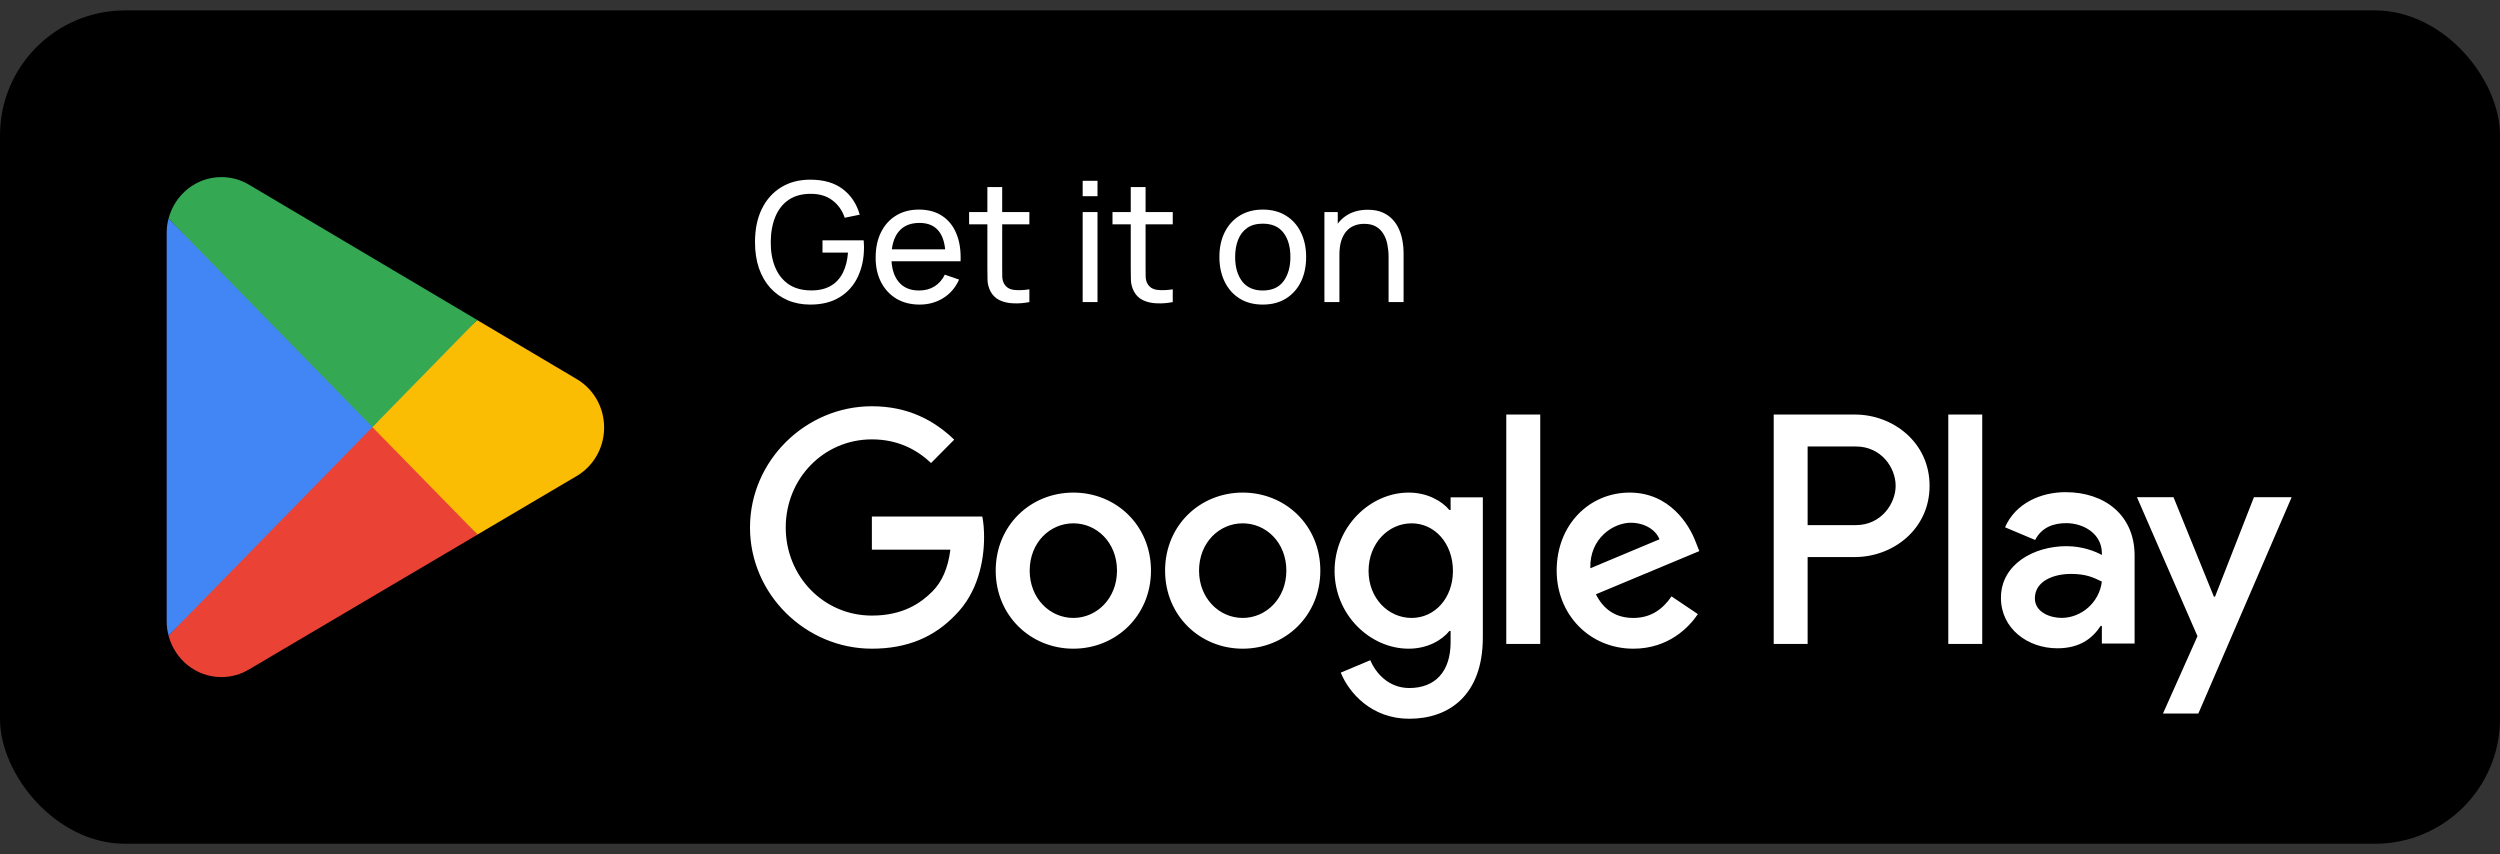 <svg width="120" height="41" viewBox="0 0 120 41" fill="none" xmlns="http://www.w3.org/2000/svg">
<rect x="0" y="0" width="120" height="41" fill="#333333" stroke="none"/>
<rect y="0.5" width="120" height="40" rx="6" fill="black"/>
<path d="M17.805 19.962L8.09 30.506C8.091 30.508 8.091 30.511 8.092 30.512C8.39 31.657 9.412 32.5 10.626 32.5C11.111 32.5 11.566 32.366 11.957 32.13L11.988 32.112L22.923 25.659L17.805 19.962Z" fill="#EA4335"/>
<path d="M27.631 18.166L27.622 18.16L22.901 15.361L17.582 20.201L22.92 25.658L27.616 22.888C28.439 22.432 28.998 21.545 28.998 20.522C28.998 19.505 28.447 18.622 27.631 18.166Z" fill="#FBBC04"/>
<path d="M8.089 10.493C8.031 10.713 8 10.945 8 11.184V29.816C8 30.055 8.031 30.287 8.09 30.506L18.139 20.231L8.089 10.493Z" fill="#4285F4"/>
<path d="M17.877 20.5L22.905 15.359L11.982 8.884C11.586 8.64 11.122 8.5 10.627 8.5C9.413 8.5 8.389 9.344 8.091 10.49C8.091 10.491 8.09 10.492 8.09 10.493L17.877 20.5Z" fill="#34A853"/>
<path d="M38.892 14.62C38.497 14.62 38.137 14.551 37.812 14.412C37.487 14.273 37.207 14.075 36.972 13.816C36.737 13.555 36.556 13.24 36.428 12.872C36.303 12.501 36.24 12.084 36.24 11.62C36.24 11.007 36.349 10.476 36.568 10.028C36.787 9.58 37.095 9.235 37.492 8.992C37.889 8.747 38.356 8.624 38.892 8.624C39.537 8.624 40.057 8.775 40.452 9.076C40.847 9.375 41.119 9.784 41.268 10.304L40.548 10.452C40.428 10.103 40.231 9.824 39.956 9.616C39.681 9.408 39.339 9.304 38.928 9.304C38.499 9.301 38.141 9.397 37.856 9.592C37.573 9.784 37.36 10.055 37.216 10.404C37.072 10.753 36.999 11.159 36.996 11.62C36.993 12.079 37.064 12.481 37.208 12.828C37.352 13.175 37.567 13.447 37.852 13.644C38.14 13.839 38.499 13.937 38.928 13.94C39.299 13.943 39.611 13.872 39.864 13.728C40.117 13.584 40.313 13.376 40.452 13.104C40.591 12.832 40.675 12.505 40.704 12.124H39.48V11.536H41.456C41.464 11.589 41.468 11.653 41.468 11.728C41.471 11.8 41.472 11.849 41.472 11.876C41.472 12.401 41.373 12.872 41.176 13.288C40.981 13.701 40.692 14.027 40.308 14.264C39.927 14.501 39.455 14.62 38.892 14.62ZM44.143 14.62C43.719 14.62 43.348 14.527 43.031 14.34C42.716 14.151 42.471 13.888 42.295 13.552C42.119 13.213 42.031 12.819 42.031 12.368C42.031 11.896 42.118 11.488 42.291 11.144C42.464 10.797 42.706 10.531 43.015 10.344C43.327 10.155 43.692 10.06 44.111 10.06C44.546 10.06 44.915 10.16 45.219 10.36C45.526 10.56 45.755 10.845 45.907 11.216C46.062 11.587 46.128 12.028 46.107 12.54H45.387V12.284C45.379 11.753 45.271 11.357 45.063 11.096C44.855 10.832 44.546 10.7 44.135 10.7C43.695 10.7 43.36 10.841 43.131 11.124C42.902 11.407 42.787 11.812 42.787 12.34C42.787 12.849 42.902 13.244 43.131 13.524C43.36 13.804 43.687 13.944 44.111 13.944C44.396 13.944 44.644 13.879 44.855 13.748C45.066 13.617 45.231 13.429 45.351 13.184L46.035 13.42C45.867 13.801 45.614 14.097 45.275 14.308C44.939 14.516 44.562 14.62 44.143 14.62ZM42.547 12.54V11.968H45.739V12.54H42.547ZM49.41 14.5C49.154 14.551 48.9 14.571 48.65 14.56C48.401 14.552 48.18 14.503 47.986 14.412C47.791 14.319 47.643 14.175 47.541 13.98C47.456 13.809 47.41 13.637 47.401 13.464C47.396 13.288 47.394 13.089 47.394 12.868V8.98H48.105V12.836C48.105 13.012 48.107 13.163 48.109 13.288C48.115 13.413 48.143 13.521 48.194 13.612C48.289 13.783 48.441 13.883 48.65 13.912C48.86 13.941 49.114 13.933 49.41 13.888V14.5ZM46.517 10.768V10.18H49.41V10.768H46.517ZM51.968 9.416V8.68H52.68V9.416H51.968ZM51.968 14.5V10.18H52.68V14.5H51.968ZM56.292 14.5C56.036 14.551 55.783 14.571 55.532 14.56C55.284 14.552 55.063 14.503 54.868 14.412C54.674 14.319 54.526 14.175 54.424 13.98C54.339 13.809 54.292 13.637 54.284 13.464C54.279 13.288 54.276 13.089 54.276 12.868V8.98H54.988V12.836C54.988 13.012 54.99 13.163 54.992 13.288C54.998 13.413 55.026 13.521 55.076 13.612C55.172 13.783 55.324 13.883 55.532 13.912C55.743 13.941 55.996 13.933 56.292 13.888V14.5ZM53.4 10.768V10.18H56.292V10.768H53.4ZM60.611 14.62C60.182 14.62 59.811 14.523 59.499 14.328C59.19 14.133 58.951 13.864 58.783 13.52C58.615 13.176 58.531 12.781 58.531 12.336C58.531 11.883 58.616 11.485 58.787 11.144C58.958 10.803 59.199 10.537 59.511 10.348C59.823 10.156 60.19 10.06 60.611 10.06C61.043 10.06 61.415 10.157 61.727 10.352C62.039 10.544 62.278 10.812 62.443 11.156C62.611 11.497 62.695 11.891 62.695 12.336C62.695 12.787 62.611 13.184 62.443 13.528C62.275 13.869 62.035 14.137 61.723 14.332C61.411 14.524 61.04 14.62 60.611 14.62ZM60.611 13.944C61.059 13.944 61.392 13.795 61.611 13.496C61.83 13.197 61.939 12.811 61.939 12.336C61.939 11.848 61.828 11.46 61.607 11.172C61.386 10.881 61.054 10.736 60.611 10.736C60.31 10.736 60.062 10.804 59.867 10.94C59.672 11.076 59.527 11.264 59.431 11.504C59.335 11.744 59.287 12.021 59.287 12.336C59.287 12.821 59.399 13.211 59.623 13.504C59.847 13.797 60.176 13.944 60.611 13.944ZM66.652 14.5V12.336C66.652 12.131 66.633 11.933 66.596 11.744C66.561 11.555 66.498 11.385 66.408 11.236C66.32 11.084 66.2 10.964 66.048 10.876C65.898 10.788 65.709 10.744 65.48 10.744C65.301 10.744 65.138 10.775 64.992 10.836C64.848 10.895 64.724 10.985 64.62 11.108C64.516 11.231 64.434 11.385 64.376 11.572C64.32 11.756 64.292 11.973 64.292 12.224L63.824 12.08C63.824 11.661 63.898 11.303 64.048 11.004C64.2 10.703 64.412 10.472 64.684 10.312C64.958 10.149 65.281 10.068 65.652 10.068C65.932 10.068 66.17 10.112 66.368 10.2C66.565 10.288 66.729 10.405 66.86 10.552C66.99 10.696 67.093 10.859 67.168 11.04C67.242 11.219 67.294 11.401 67.324 11.588C67.356 11.772 67.372 11.947 67.372 12.112V14.5H66.652ZM63.572 14.5V10.18H64.212V11.336H64.292V14.5H63.572Z" fill="white"/>
<path d="M93.518 30.91H95.147V19.898H93.518V30.91ZM108.189 23.865L106.322 28.639H106.266L104.328 23.865H102.573L105.479 30.537L103.823 34.249H105.521L110 23.865H108.189ZM98.952 29.659C98.418 29.659 97.674 29.39 97.674 28.723C97.674 27.874 98.6 27.548 99.4 27.548C100.116 27.548 100.454 27.704 100.889 27.916C100.762 28.936 99.892 29.659 98.952 29.659ZM99.148 23.624C97.969 23.624 96.747 24.148 96.242 25.31L97.688 25.919C97.997 25.31 98.572 25.111 99.176 25.111C100.019 25.111 100.875 25.621 100.889 26.528V26.641C100.594 26.471 99.963 26.216 99.19 26.216C97.632 26.216 96.045 27.081 96.045 28.695C96.045 30.169 97.323 31.118 98.755 31.118C99.85 31.118 100.454 30.622 100.833 30.041H100.889V30.891H102.461V26.669C102.461 24.715 101.015 23.624 99.148 23.624ZM89.082 25.205H86.766V21.431H89.082C90.3 21.431 90.991 22.448 90.991 23.318C90.991 24.171 90.3 25.205 89.082 25.205ZM89.04 19.898H85.138V30.91H86.766V26.738H89.04C90.845 26.738 92.62 25.418 92.62 23.318C92.62 21.217 90.845 19.898 89.04 19.898ZM67.758 29.661C66.633 29.661 65.691 28.71 65.691 27.405C65.691 26.085 66.633 25.12 67.758 25.12C68.87 25.12 69.741 26.085 69.741 27.405C69.741 28.71 68.87 29.661 67.758 29.661ZM69.629 24.481H69.572C69.206 24.042 68.504 23.644 67.618 23.644C65.761 23.644 64.06 25.29 64.06 27.405C64.06 29.505 65.761 31.137 67.618 31.137C68.504 31.137 69.206 30.74 69.572 30.285H69.629V30.825C69.629 32.258 68.87 33.025 67.646 33.025C66.647 33.025 66.028 32.3 65.775 31.69L64.355 32.286C64.763 33.28 65.846 34.5 67.646 34.5C69.558 34.5 71.176 33.365 71.176 30.598V23.871H69.629V24.481ZM72.301 30.91H73.932V19.897H72.301V30.91ZM76.336 27.277C76.294 25.83 77.447 25.092 78.277 25.092C78.924 25.092 79.472 25.418 79.655 25.886L76.336 27.277ZM81.399 26.028C81.09 25.191 80.147 23.644 78.221 23.644C76.308 23.644 74.72 25.162 74.72 27.391C74.72 29.491 76.294 31.137 78.403 31.137C80.105 31.137 81.09 30.087 81.498 29.477L80.232 28.625C79.81 29.249 79.233 29.661 78.403 29.661C77.574 29.661 76.983 29.277 76.603 28.526L81.567 26.453L81.399 26.028ZM41.85 24.794V26.383H45.618C45.506 27.277 45.211 27.93 44.761 28.383C44.212 28.937 43.354 29.548 41.85 29.548C39.529 29.548 37.715 27.66 37.715 25.319C37.715 22.977 39.529 21.09 41.85 21.09C43.102 21.09 44.016 21.587 44.691 22.225L45.802 21.104C44.859 20.196 43.608 19.5 41.85 19.5C38.672 19.5 36 22.112 36 25.319C36 28.526 38.672 31.137 41.85 31.137C43.565 31.137 44.859 30.569 45.871 29.505C46.913 28.455 47.236 26.979 47.236 25.787C47.236 25.418 47.208 25.078 47.151 24.794H41.85ZM51.521 29.661C50.396 29.661 49.425 28.724 49.425 27.391C49.425 26.042 50.396 25.12 51.521 25.12C52.645 25.12 53.616 26.042 53.616 27.391C53.616 28.724 52.645 29.661 51.521 29.661ZM51.521 23.644C49.467 23.644 47.794 25.219 47.794 27.391C47.794 29.548 49.467 31.137 51.521 31.137C53.574 31.137 55.247 29.548 55.247 27.391C55.247 25.219 53.574 23.644 51.521 23.644ZM59.65 29.661C58.525 29.661 57.554 28.724 57.554 27.391C57.554 26.042 58.525 25.12 59.65 25.12C60.775 25.12 61.745 26.042 61.745 27.391C61.745 28.724 60.775 29.661 59.65 29.661ZM59.65 23.644C57.597 23.644 55.924 25.219 55.924 27.391C55.924 29.548 57.597 31.137 59.65 31.137C61.703 31.137 63.376 29.548 63.376 27.391C63.376 25.219 61.703 23.644 59.65 23.644Z" fill="white"/>
</svg>
